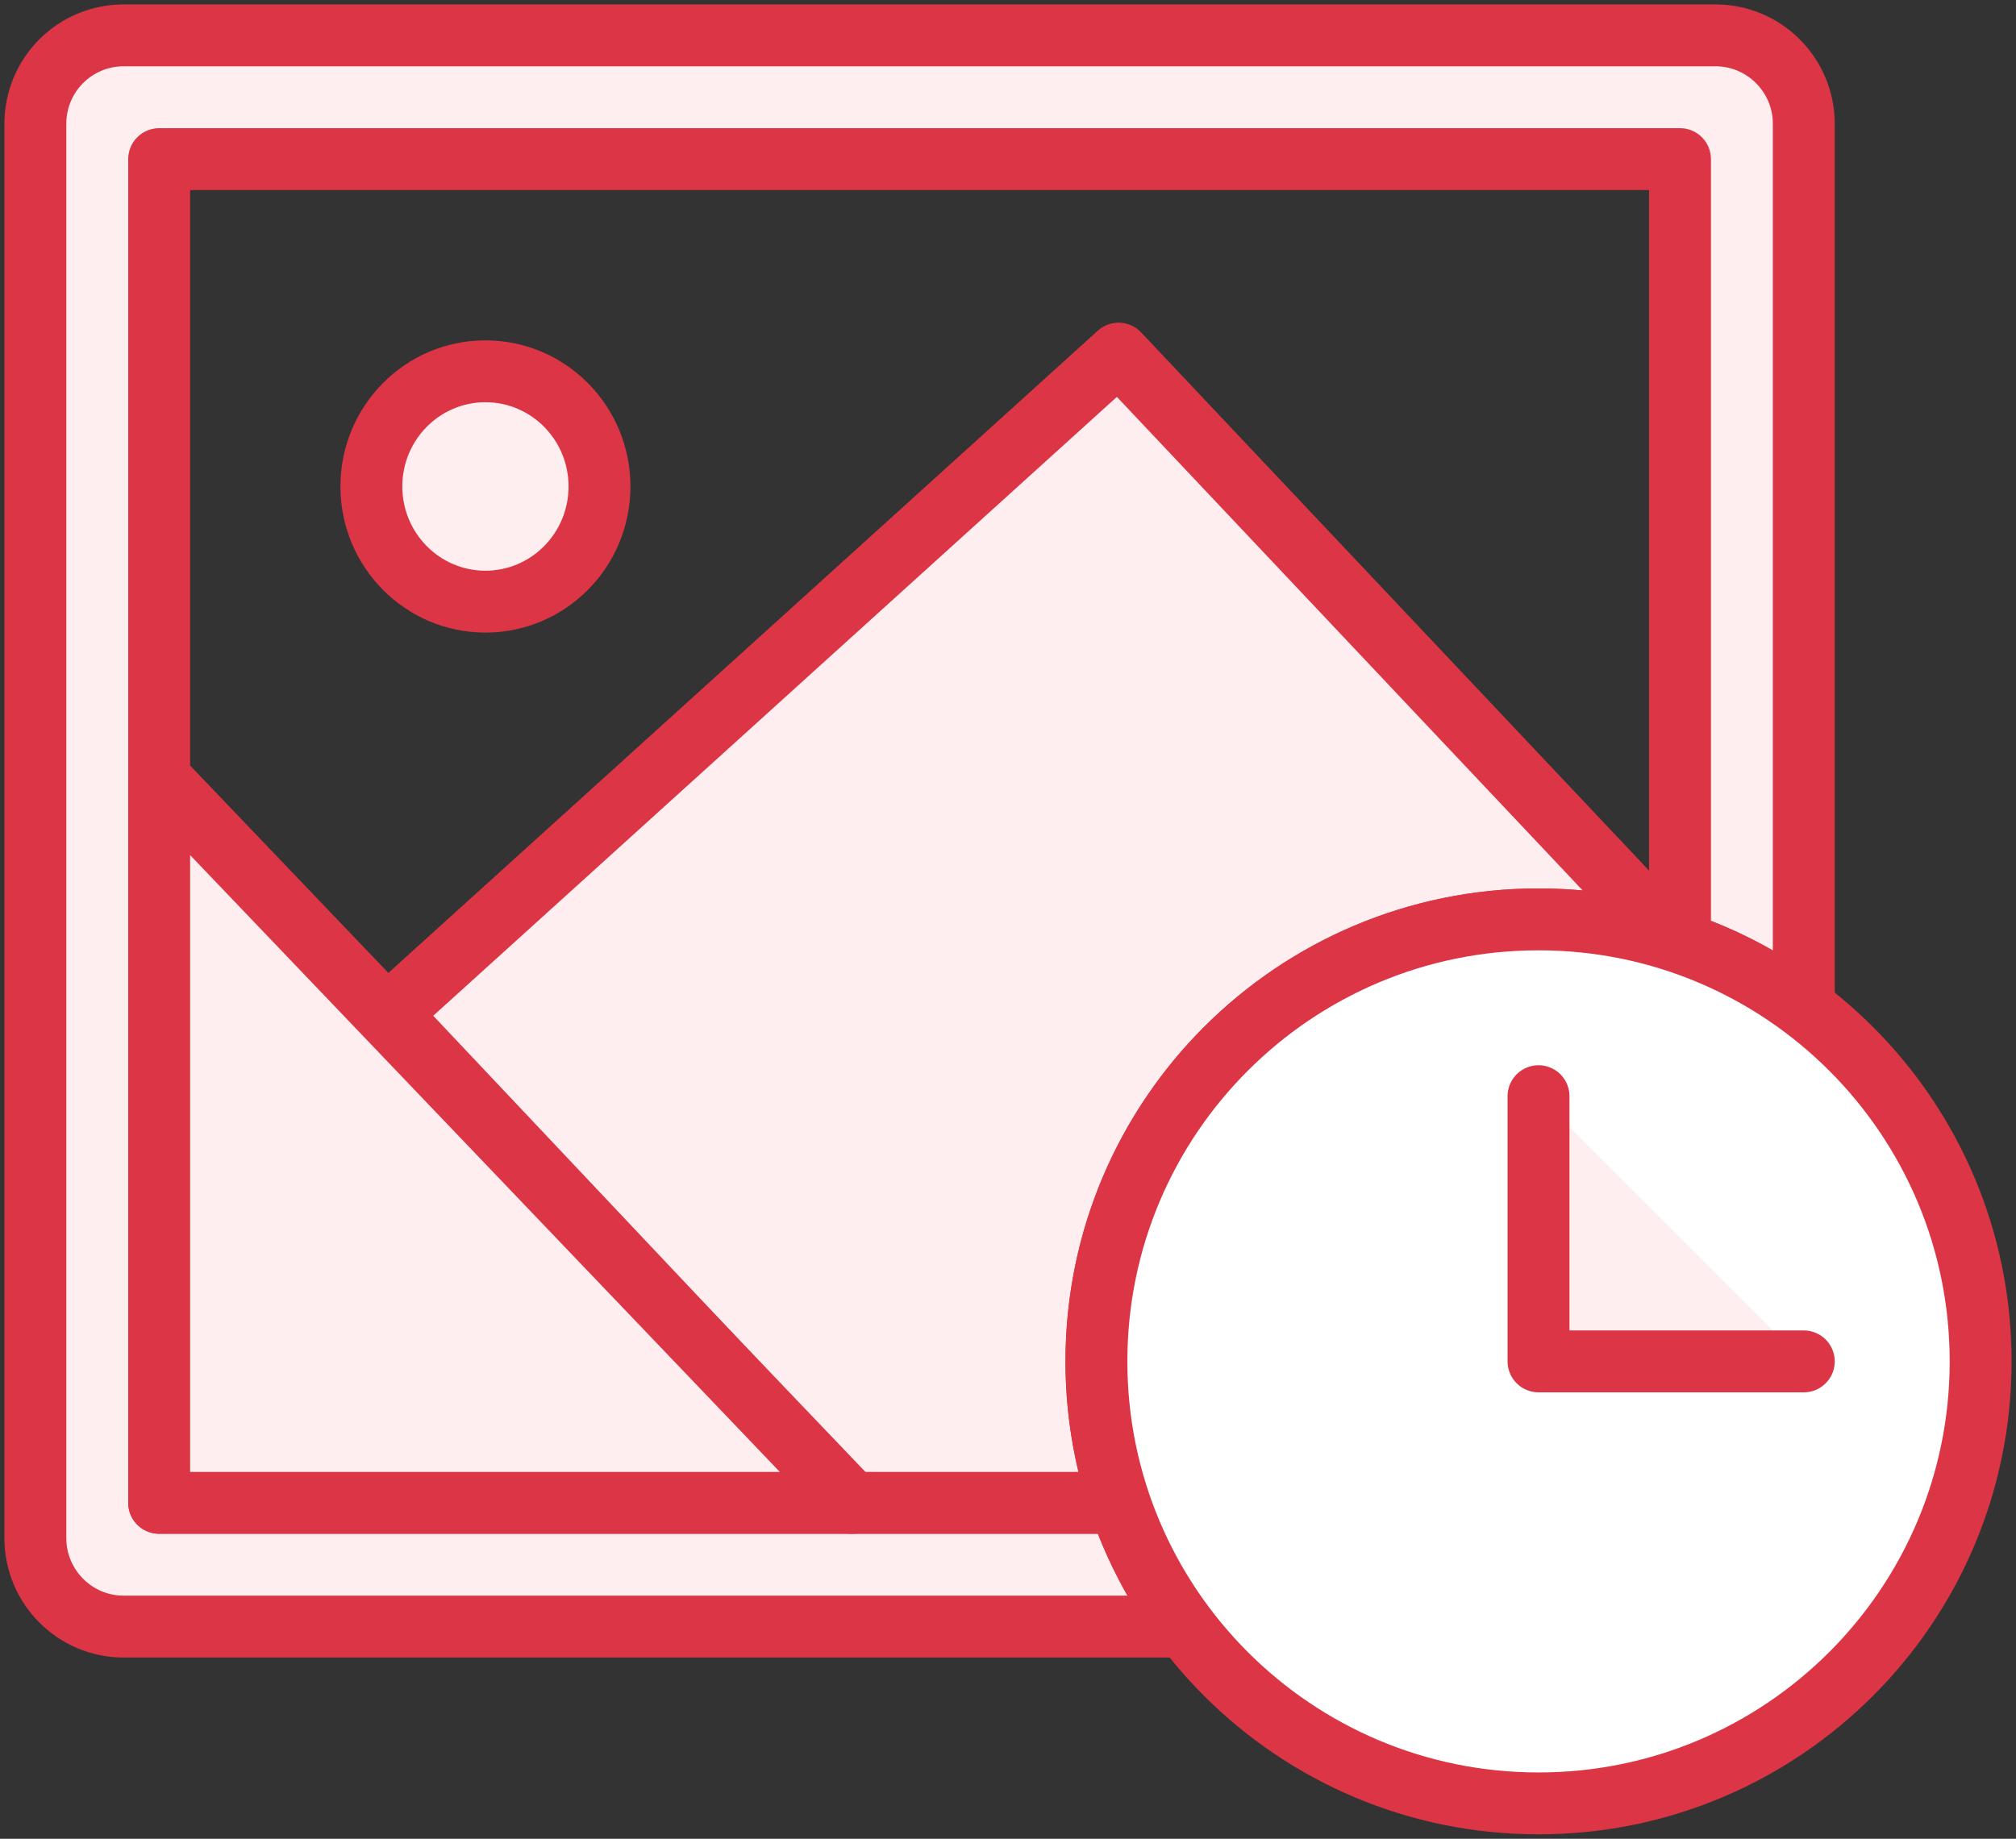 <?xml version="1.0" encoding="UTF-8"?>
<svg width="114px" height="104px" viewBox="0 0 114 104" version="1.1" xmlns="http://www.w3.org/2000/svg" xmlns:xlink="http://www.w3.org/1999/xlink">
    <rect x="0" y="0" width="114" height="104" fill="#333333" stroke="none"/>
    <!-- Generator: Sketch 46.2 (44496) - http://www.bohemiancoding.com/sketch -->
    <title>files-18</title>
    <desc>Created with Sketch.</desc>
    <defs></defs>
    <g id="ALL" stroke="none" stroke-width="1" fill="none" fill-rule="evenodd" stroke-linecap="round" stroke-linejoin="round">
        <g id="Primary" transform="translate(-3692, -20851)" stroke="#DC3545" stroke-width="3.5">
            <g id="Group-15" transform="translate(200, 200)">
                <g id="files-18" transform="translate(3494, 20653)">
                    <path d="M100,54.998 L100,4.999 C100,2.247 97.764,0 95.007,0 L4.993,0 C2.229,0 0,2.238 0,4.999 L0,85.001 C0,87.753 2.236,90 4.993,90 L64.998,90 C63.42,87.899 62.165,85.541 61.307,83 L7,83 L7,7 L93,7 L93,51.307 C95.541,52.165 97.899,53.42 100,54.998 L100,54.998 Z" id="Layer-1" fill="#FFEEEF"></path>
                    <path d="M92.541,51.158 L61.253,18 L20,55.353 L46.089,83 L61.307,83 C60.46,80.488 60,77.798 60,75 C60,61.193 71.193,50 85,50 C87.628,50 90.162,50.406 92.541,51.158 L92.541,51.158 Z" id="Layer-2" fill="#FFEEEF"></path>
                    <polygon id="Layer-3" fill="#FFEEEF" points="46.189 83 7 42 7 83"></polygon>
                    <path d="M25.45,32.029 C21.888,32.029 19,29.112 19,25.514 C19,21.917 21.888,19 25.45,19 C29.012,19 31.9,21.917 31.9,25.514 C31.9,29.112 29.012,32.029 25.45,32.029 L25.45,32.029 Z" id="Layer-4" fill="#FFEEEF"></path>
                    <path d="M85,100 C98.807,100 110,88.807 110,75 C110,61.193 98.807,50 85,50 C71.193,50 60,61.193 60,75 C60,88.807 71.193,100 85,100 Z" id="Layer-5" fill="#FFFFFF"></path>
                    <polyline id="Layer-6" fill="#FFEEEF" points="85 60 85 75 100 75"></polyline>
                </g>
            </g>
        </g>
    </g>
</svg>